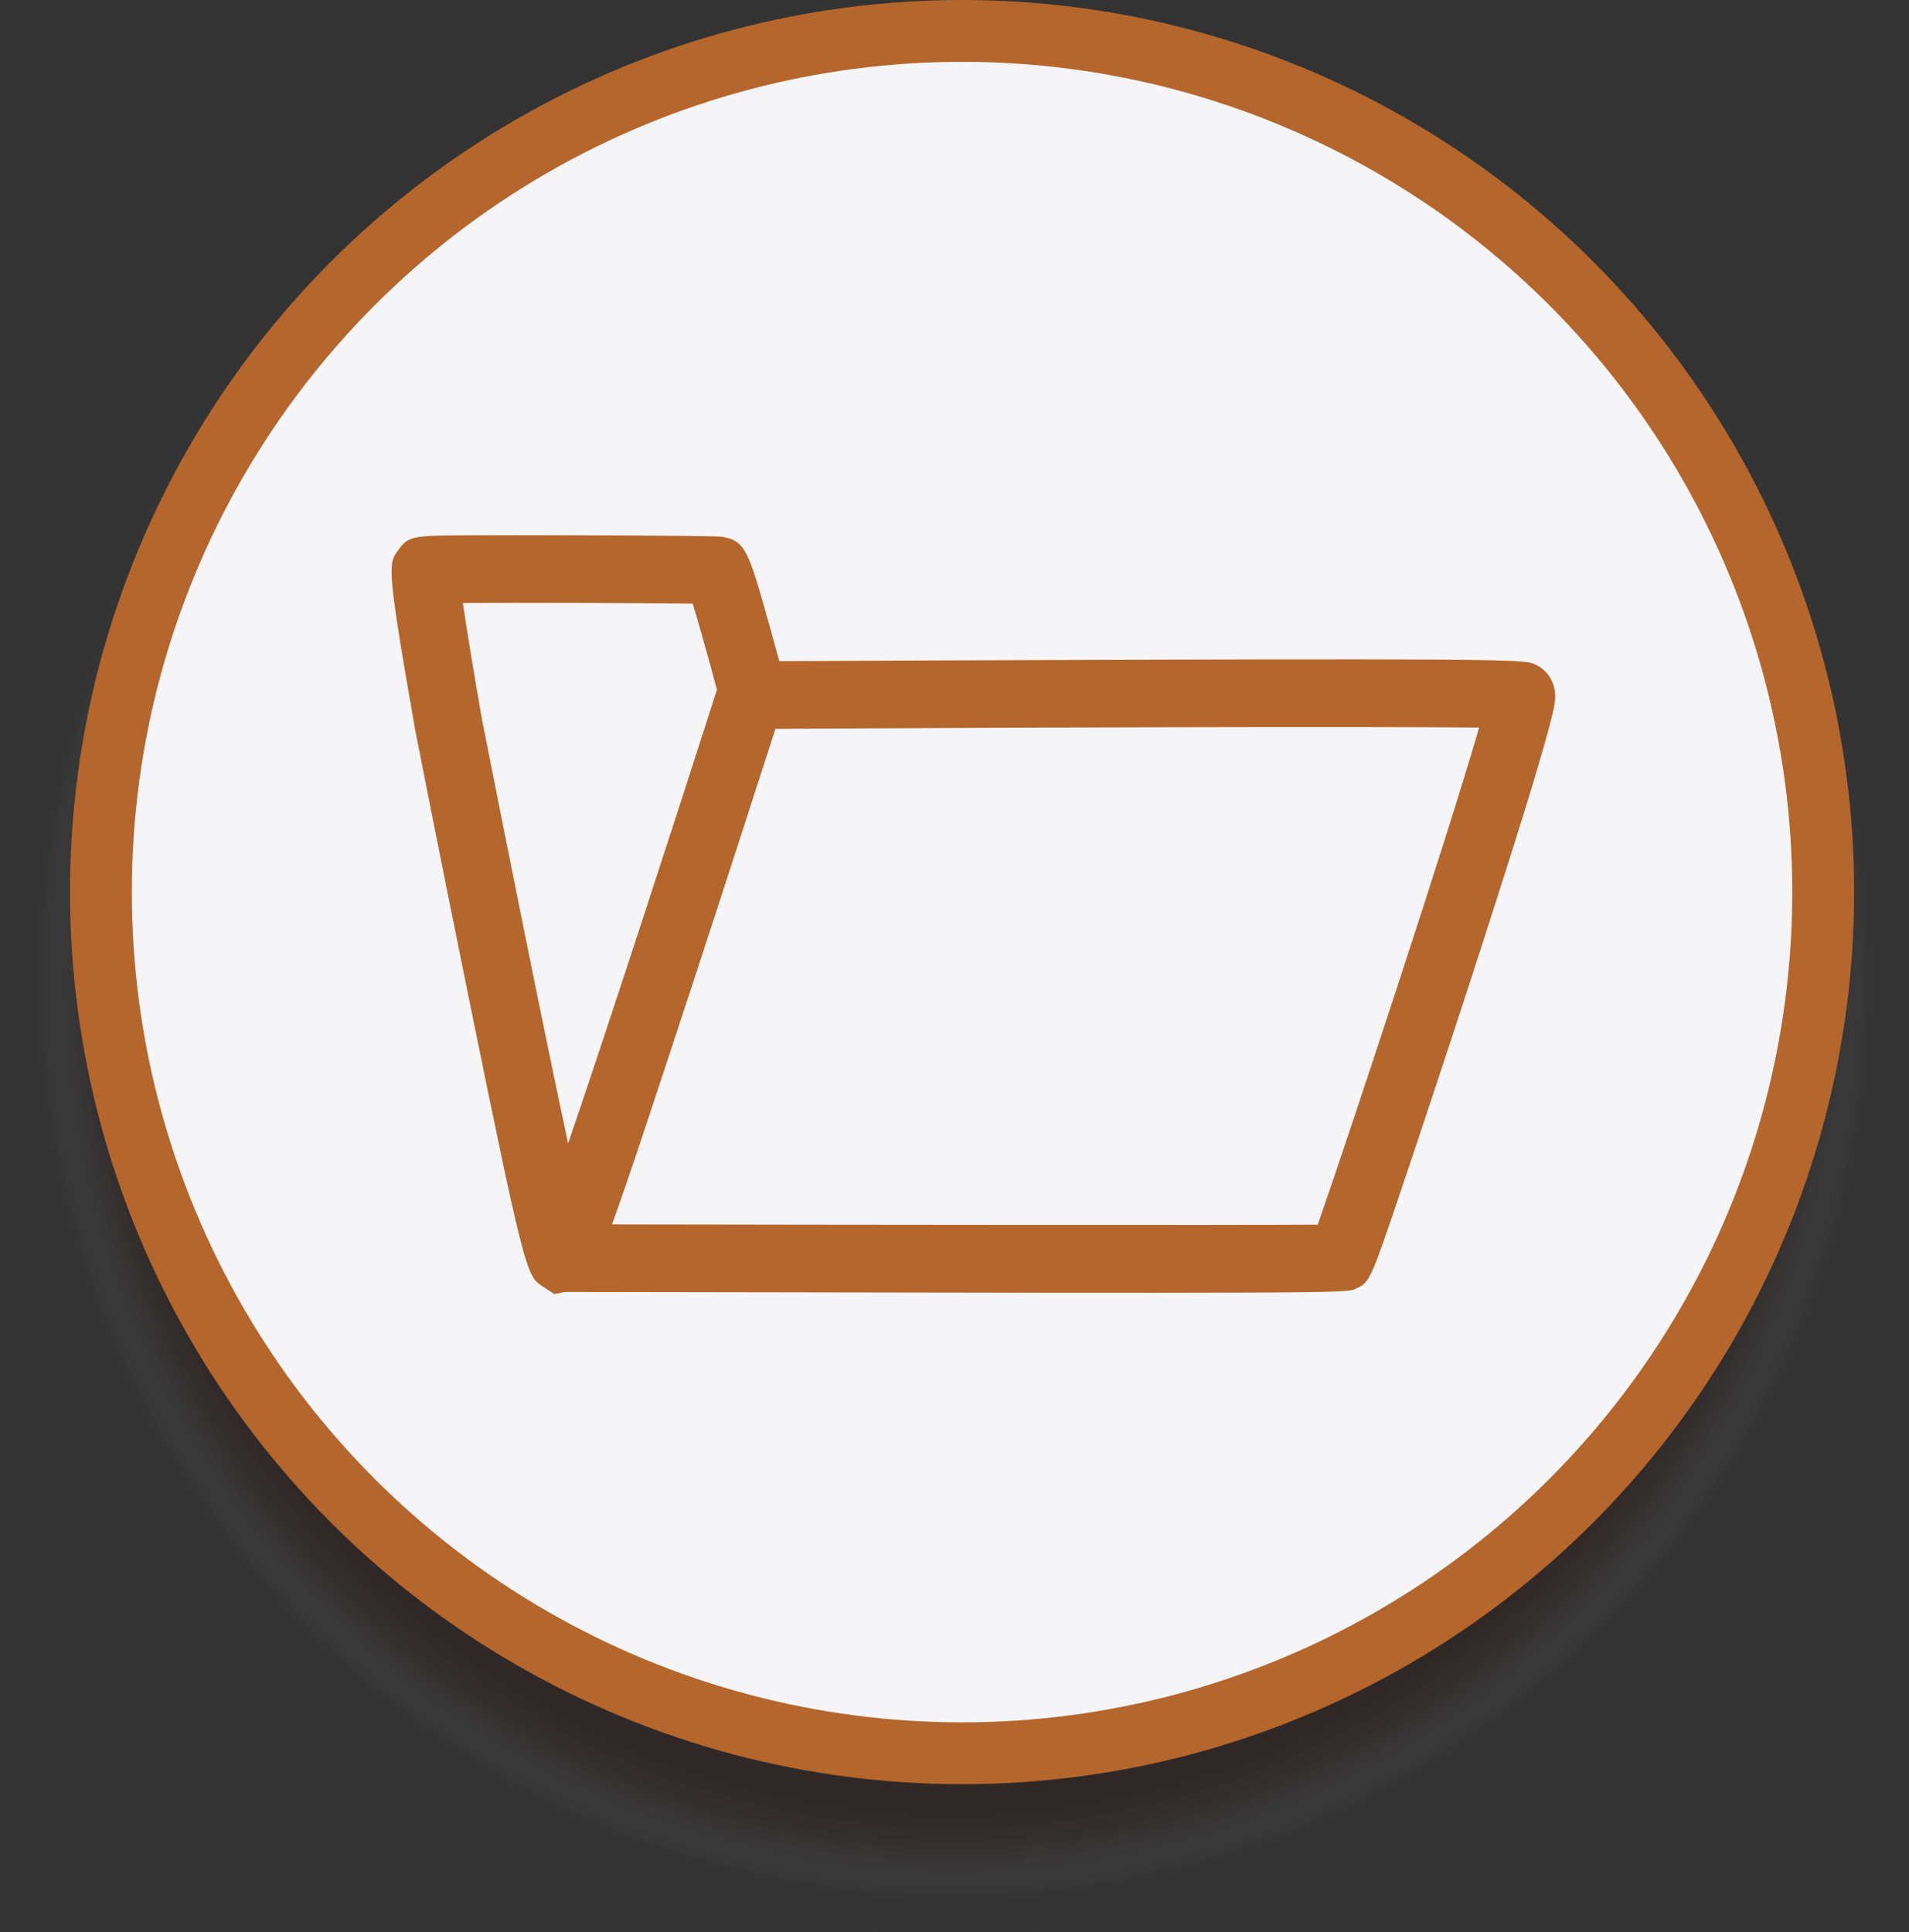 <?xml version="1.0" encoding="utf-8"?>
<!-- Generator: Adobe Illustrator 14.0.0, SVG Export Plug-In  -->
<!DOCTYPE svg PUBLIC "-//W3C//DTD SVG 1.1//EN" "http://www.w3.org/Graphics/SVG/1.1/DTD/svg11.dtd">
<svg version="1.1"
	 xmlns="http://www.w3.org/2000/svg" xmlns:xlink="http://www.w3.org/1999/xlink" xmlns:a="http://ns.adobe.com/AdobeSVGViewerExtensions/3.0/"
	 x="0px" y="0px" width="247px" height="250px" viewBox="0 0 247 250" enable-background="new 0 0 247 250" xml:space="preserve">
<rect x="0" y="0" width="247" height="250" fill="#333333" stroke="none"/>
<defs>
</defs>
<radialGradient id="SVGID_1_" cx="123.408" cy="126.977" r="118.314" gradientUnits="userSpaceOnUse">
	<stop  offset="0.012" style="stop-color:#733003;stop-opacity:0.25"/>
	<stop  offset="0.909" style="stop-color:#260803;stop-opacity:0.25"/>
	<stop  offset="0.924" style="stop-color:#290B06;stop-opacity:0.21"/>
	<stop  offset="0.936" style="stop-color:#311510;stop-opacity:0.178"/>
	<stop  offset="0.948" style="stop-color:#3F2521;stop-opacity:0.148"/>
	<stop  offset="0.958" style="stop-color:#533C39;stop-opacity:0.121"/>
	<stop  offset="0.968" style="stop-color:#6D5958;stop-opacity:0.094"/>
	<stop  offset="0.978" style="stop-color:#8C7D7E;stop-opacity:0.068"/>
	<stop  offset="0.988" style="stop-color:#B1A8AA;stop-opacity:0.043"/>
	<stop  offset="0.997" style="stop-color:#DCD9DD;stop-opacity:0.019"/>
	<stop  offset="1" style="stop-color:#EDEDF2;stop-opacity:0.01"/>
</radialGradient>
<path fill="url(#SVGID_1_)" d="M246.816,126.976c0,68.159-55.249,123.409-123.409,123.409C55.25,250.385,0,195.135,0,126.976
	C0,58.817,55.25,3.568,123.408,3.568C191.567,3.568,246.816,58.817,246.816,126.976z"/>
<circle fill="#F5F5F7" stroke="#B5662C" stroke-width="8" cx="124.477" cy="115.42" r="111.42"/>
<path fill="#F5F5F7" d="M72.03,162.774c0,0,101.109,0.19,101.522,0c0.449-0.205,24.402-72.291,23.258-72.84
	c-1.132-0.544-99.677,0-99.677,0s-23.242,72.571-24.519,72.84c-0.974,0.206-14.599-69.147-14.599-69.147s-3.377-19.285-2.967-19.86
	c0.214-0.3,37.19-0.073,37.657,0c0.501,0.078,4.798,16.243,4.798,16.243"/>
<path fill="#B5662C" d="M71.727,167.434l-1.548-1.015c-2.015-1.333-2.226-1.473-9.59-37.63c-3.464-17.01-6.833-34.146-6.866-34.318
	c-3.71-21.178-3.485-21.494-2.234-23.245c1.372-1.925,1.828-1.927,9.444-1.97c3.515-0.019,8.185-0.017,12.863-0.002
	c12.419,0.037,19.008,0.101,19.583,0.191c3.092,0.48,3.497,1.92,6.126,11.292c0.477,1.701,0.944,3.401,1.326,4.804
	c7.798-0.04,26.71-0.132,45.705-0.184c50.559-0.138,50.9,0.025,52.169,0.636c1.572,0.755,2.537,2.344,2.521,4.148
	c-0.01,1.042-0.031,3.208-11.714,39.011c-2.725,8.351-5.638,17.141-7.993,24.12c-4.259,12.621-4.259,12.621-6.146,13.484
	c-1.23,0.563-1.282,0.587-102.31,0.398L71.727,167.434L71.727,167.434z M79.187,158.412c34.436,0.059,79.669,0.105,91.315,0.035
	c3.699-10.569,16.911-50.488,20.876-64.308c-14.721-0.164-58.941-0.018-91.049,0.154c-1.905,5.927-6.339,19.685-10.82,33.326
	C84.305,143.465,81.229,152.829,79.187,158.412L79.187,158.412z M59.885,78.011c0.56,3.793,1.515,9.578,2.44,14.861
	c3.253,16.559,8.038,40.378,11.182,55.069c5.18-15.177,13.5-40.741,19.258-58.711c-1.121-4.158-2.342-8.518-3.137-11.142
	C83.104,78.017,67.544,77.955,59.885,78.011L59.885,78.011z"/>
</svg>
